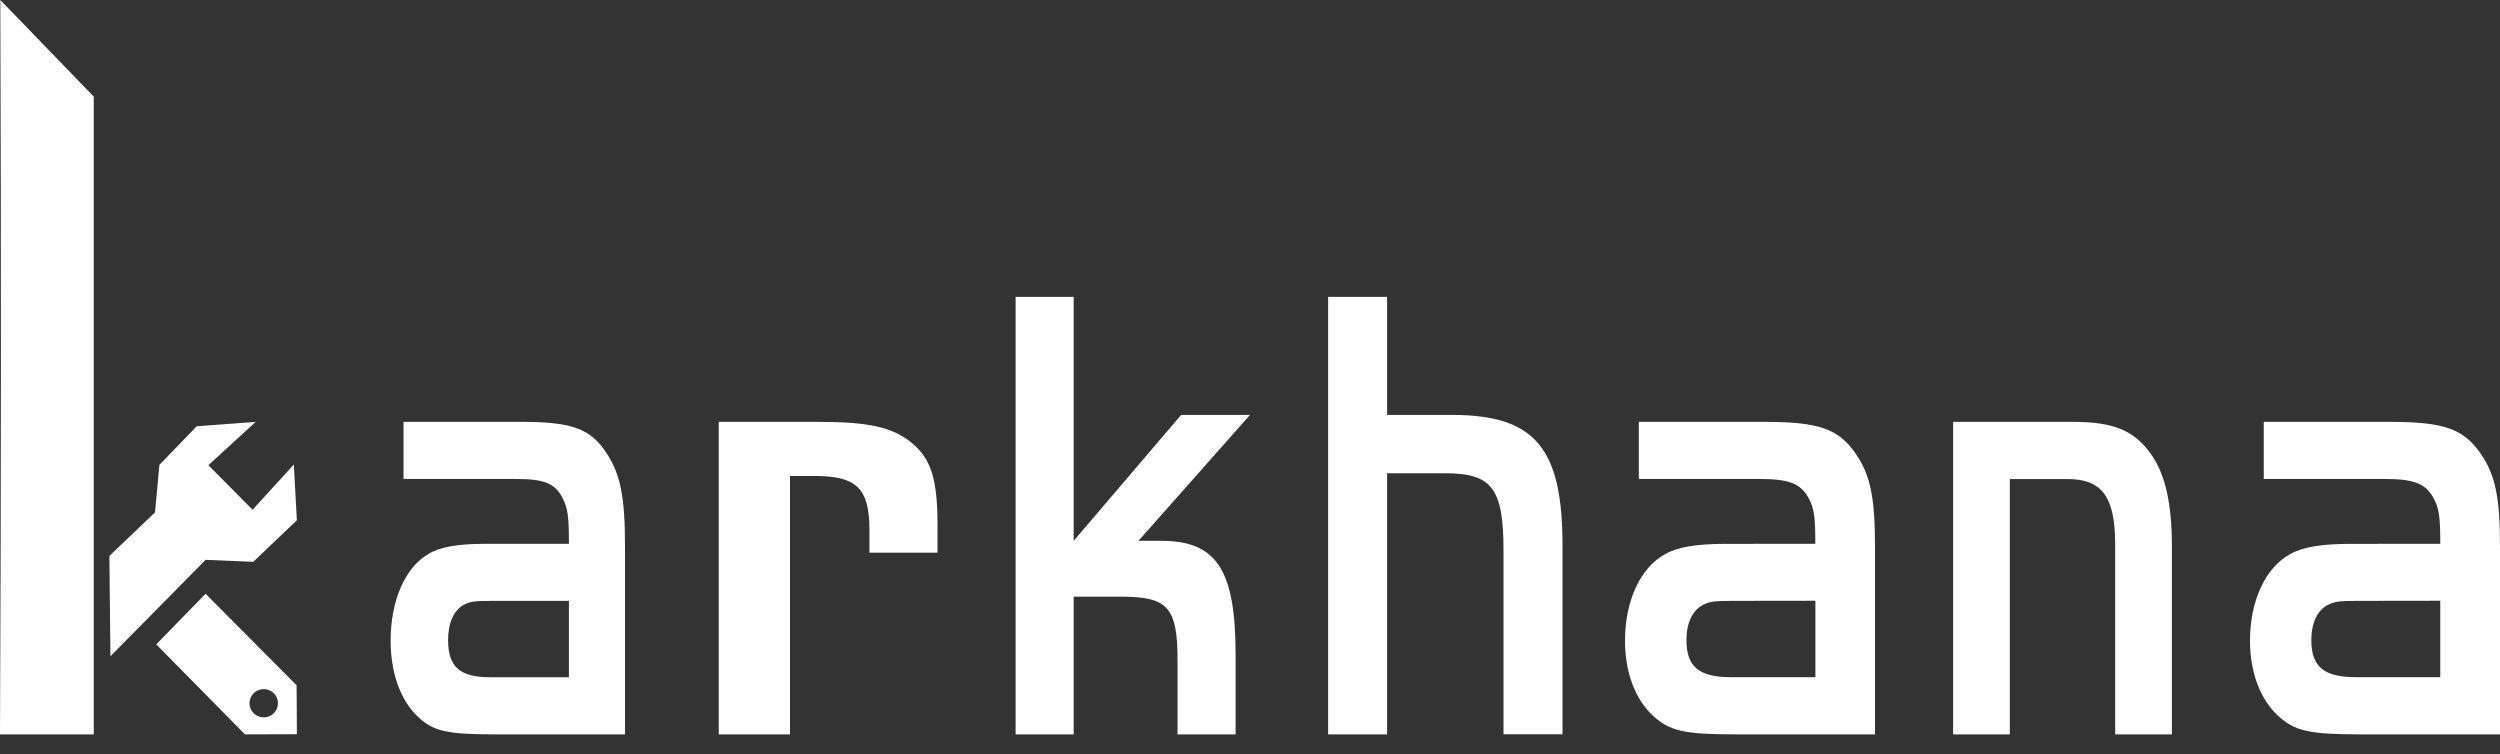 <svg width="116" height="35" viewBox="0 0 116 35" fill="none" xmlns="http://www.w3.org/2000/svg">
    <rect x="0" y="0" width="116" height="35" fill="#333333" stroke="none"/>
    <path
        d="M26.398 25.232C26.398 23.982 26.352 23.565 26.077 23.058C25.731 22.433 25.249 22.224 23.962 22.224H18.723V19.575H24.22C26.563 19.575 27.414 19.902 28.149 21.034C28.793 22.019 29 23.058 29 25.35V34.075H22.974C20.699 34.075 20.078 33.926 19.343 33.212C18.561 32.437 18.125 31.187 18.125 29.728C18.125 27.882 18.791 26.334 19.872 25.709C20.4 25.382 21.227 25.233 22.514 25.233L26.398 25.232ZM22.744 27.881C22.055 27.881 21.802 27.911 21.526 28.06C21.067 28.298 20.791 28.893 20.791 29.698C20.791 30.948 21.342 31.424 22.743 31.424H26.397V27.881H22.744Z"
        fill="white" />
    <path
        d="M49.819 25.094L54.805 19.252H58L52.825 25.094H53.875C56.451 25.094 57.332 26.433 57.332 30.388V34.075H54.638V30.636C54.638 28.171 54.185 27.685 52.014 27.685H49.819V34.075H47.125V13.775H49.819V25.094Z"
        fill="white" />
    <path
        d="M64.361 19.252H67.365C71.216 19.252 72.5 20.773 72.5 25.307V34.07H69.763V25.55C69.763 22.659 69.23 21.959 67.05 21.959H64.361V34.075H61.625V13.775H64.361V19.252Z"
        fill="white" />
    <path
        d="M84.231 25.231C84.231 23.981 84.183 23.564 83.889 23.057C83.521 22.433 83.005 22.224 81.632 22.224H76.041V19.575H81.899C84.399 19.575 85.308 19.902 86.092 21.034C86.779 22.019 87 23.057 87 25.349V34.075H80.574C78.147 34.075 77.485 33.926 76.699 33.212C75.866 32.438 75.4 31.187 75.4 29.729C75.4 27.883 76.112 26.335 77.264 25.711C77.828 25.384 78.71 25.235 80.085 25.235L84.231 25.231ZM80.336 27.88C79.6 27.88 79.33 27.909 79.035 28.059C78.546 28.296 78.251 28.891 78.251 29.695C78.251 30.946 78.839 31.422 80.335 31.422H84.234V27.875L80.336 27.88Z"
        fill="white" />
    <path
        d="M96.212 19.575C98.098 19.575 99.052 19.992 99.821 21.093C100.472 22.016 100.775 23.385 100.775 25.32V34.075H98.144V25.264C98.144 23.061 97.539 22.228 95.933 22.228H93.256V34.075H90.625V19.575H96.212Z"
        fill="white" />
    <path
        d="M113.228 25.231C113.228 23.981 113.179 23.564 112.886 23.057C112.518 22.433 112.003 22.224 110.63 22.224H105.038V19.575H110.899C113.399 19.575 114.308 19.902 115.093 21.034C115.779 22.019 116 23.057 116 25.349V34.075H109.575C107.147 34.075 106.485 33.926 105.7 33.212C104.867 32.438 104.4 31.187 104.4 29.729C104.4 27.883 105.112 26.335 106.264 25.711C106.828 25.384 107.711 25.235 109.085 25.235L113.228 25.231ZM109.33 27.88C108.594 27.88 108.324 27.909 108.03 28.059C107.539 28.296 107.245 28.891 107.245 29.695C107.245 30.946 107.833 31.422 109.328 31.422H113.228V27.875L109.33 27.88Z"
        fill="white" />
    <path
        d="M37.971 19.575C40.342 19.575 41.452 19.823 42.359 20.596C43.207 21.313 43.5 22.278 43.5 24.319V25.643H40.342V24.595C40.342 22.664 39.755 22.085 37.795 22.085H36.656V34.075H33.35V19.575H37.971Z"
        fill="white" />
    <path
        d="M5.075 25.795L7.193 23.774L7.396 21.569L9.129 19.777L11.863 19.575L9.669 21.585L11.72 23.653L13.634 21.553L13.775 24.14L11.75 26.069L9.541 25.977L5.124 30.45L5.075 25.795Z"
        fill="white" />
    <path
        d="M13.761 31.797C12.353 30.382 10.946 28.966 9.539 27.55L7.25 29.899L11.366 34.075L13.775 34.067C13.776 33.311 13.766 32.553 13.761 31.797ZM12.237 33.285C12.106 33.285 11.979 33.247 11.87 33.175C11.762 33.103 11.677 33.001 11.627 32.881C11.577 32.761 11.564 32.63 11.59 32.503C11.615 32.376 11.678 32.259 11.77 32.167C11.863 32.076 11.98 32.013 12.108 31.988C12.236 31.963 12.369 31.976 12.489 32.025C12.61 32.075 12.713 32.159 12.786 32.267C12.858 32.374 12.897 32.501 12.897 32.63C12.897 32.716 12.88 32.802 12.847 32.881C12.814 32.961 12.765 33.033 12.704 33.094C12.643 33.155 12.57 33.203 12.49 33.236C12.41 33.269 12.324 33.286 12.237 33.286V33.285Z"
        fill="white" />
    <path
        d="M0.014 0L4.35 4.482V34.075H0C0.026 28.403 0.04 22.73 0.042 17.058C0.044 11.371 0.035 5.686 0.014 0Z"
        fill="white" />
</svg>